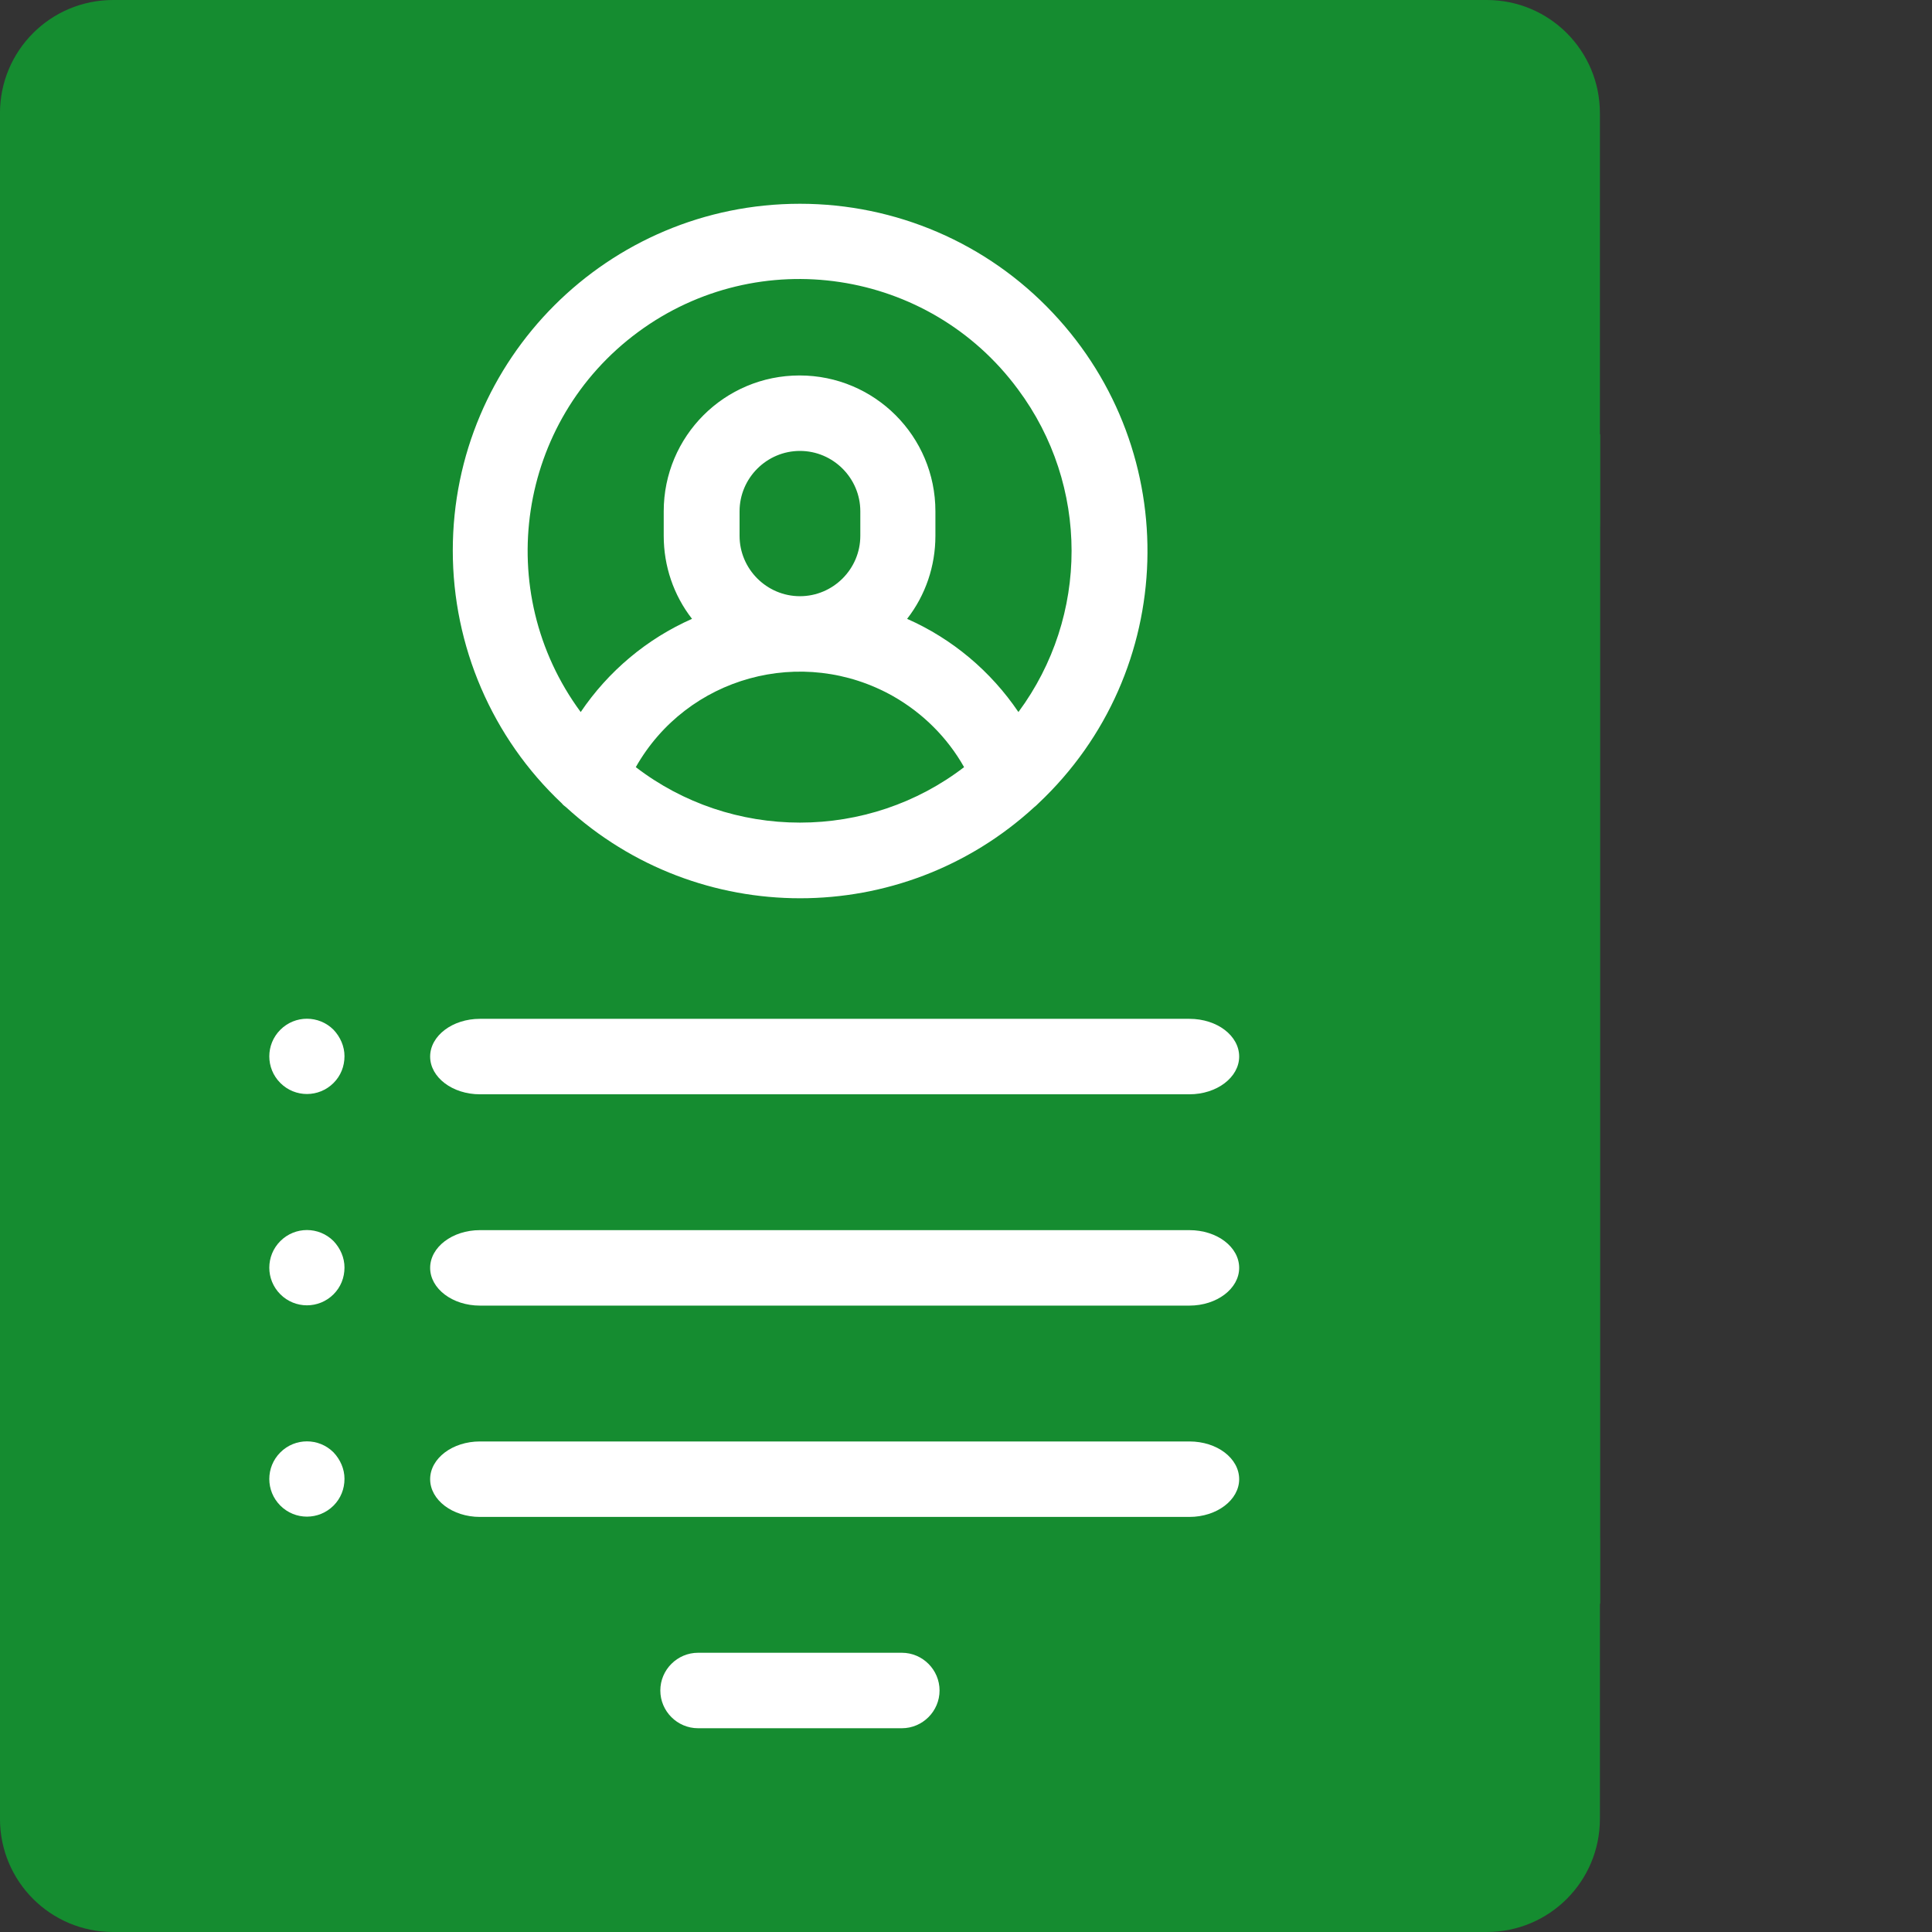 <?xml version="1.0" encoding="utf-8"?>
<!-- Generator: Adobe Illustrator 24.0.1, SVG Export Plug-In . SVG Version: 6.00 Build 0)  -->
<svg version="1.1" id="Capa_1" xmlns="http://www.w3.org/2000/svg" xmlns:xlink="http://www.w3.org/1999/xlink" x="0px" y="0px"
	 viewBox="0 0 512 512" style="enable-background:new 0 0 512 512;" xml:space="preserve">
<rect x="0" y="0" width="512" height="512" fill="#333333" stroke="none"/>
<style type="text/css">
	.st0{fill:#158C30;}
	.st1{fill:#158C30;stroke:#158C30;stroke-width:19.93;stroke-miterlimit:10;}
	.st2{fill:#FFFFFF;}
</style>
<g id="portafolio" transform="translate(-0.007)">
	<rect x="16.9" y="15.8" class="st0" width="388.4" height="479.8"/>
	<g id="Grupo_33">
		<g id="Grupo_32">
			<path id="Trazado_152" class="st0" d="M414,148.8c5.5,0,10-4.5,10-10V30c0-16.6-13.4-30-30-30H30C13.4,0,0,13.4,0,30v452
				c0,16.6,13.4,30,30,30h364c16.6,0,30-13.4,30-30v-73.7c0-5.5-4.5-10-10-10s-10,4.5-10,10V482c0,5.5-4.5,10-10,10H30
				c-5.5,0-10-4.5-10-10V30c0-5.5,4.5-10,10-10h364c5.5,0,10,4.5,10,10v108.8C404,144.3,408.5,148.8,414,148.8z"/>
			<line class="st1" x1="414.1" y1="115.1" x2="414.1" y2="425"/>
		</g>
	</g>
	<g id="Grupo_35">
		<g id="Grupo_34">
			<path id="Trazado_153" class="st2" d="M212,54c-50.8,0-92,41.1-92,91.9c0,25.3,10.4,49.6,28.9,67c0.3,0.4,0.7,0.7,1.1,1
				c35.1,32.2,89,32.2,124.1,0c0.4-0.3,0.7-0.6,1.1-1c37-34.8,38.7-93,3.8-130C261.6,64.4,237.4,54,212,54z M212,218
				c-15.7,0-31-5.1-43.5-14.7c13.6-24,44.1-32.4,68.2-18.8c7.9,4.5,14.4,11,18.8,18.8C243,212.9,227.7,218,212,218z M196,142v-6.5
				c0-8.8,7.2-16,16-16s16,7.2,16,16v6.5c0,8.8-7.2,16-16,16S196,150.8,196,142z M269.9,188.7c-7.3-10.8-17.5-19.4-29.5-24.7
				c4.9-6.3,7.5-14,7.5-22v-6.5c0-19.9-16.1-36-36-36s-36,16.1-36,36v6.5c0,8,2.6,15.7,7.5,22c-12,5.3-22.2,13.9-29.5,24.7
				c-23.6-32-16.8-77.1,15.2-100.7s77.1-16.8,100.7,15.2C288.7,128.6,288.7,163.3,269.9,188.7L269.9,188.7z"/>
		</g>
	</g>
	<g id="Grupo_37">
		<g id="Grupo_36">
			<path id="Trazado_154" class="st2" d="M239,438h-54c-5.5,0-10,4.5-10,10s4.5,10,10,10h54c5.5,0,10-4.5,10-10S244.5,438,239,438z"
				/>
		</g>
	</g>
	<g id="Grupo_39">
		<g id="Grupo_38">
			<path id="Trazado_155" class="st2" d="M315.2,382h-188c-7.3,0-13.2,4.5-13.2,10s5.9,10,13.2,10h188c7.3,0,13.2-4.5,13.2-10
				S322.6,382,315.2,382z"/>
		</g>
	</g>
	<g id="Grupo_41">
		<g id="Grupo_40">
			<path id="Trazado_156" class="st2" d="M315.2,326h-188c-7.3,0-13.2,4.5-13.2,10s5.9,10,13.2,10h188c7.3,0,13.2-4.5,13.2-10
				S322.6,326,315.2,326z"/>
		</g>
	</g>
	<g id="Grupo_43">
		<g id="Grupo_42">
			<path id="Trazado_157" class="st2" d="M88.4,272.9c-3.9-3.9-10.2-3.9-14.1,0s-3.9,10.2,0,14.1c3.9,3.9,10.2,3.9,14.1,0
				c1.9-1.9,2.9-4.4,2.9-7.1C91.3,277.3,90.2,274.8,88.4,272.9z"/>
		</g>
	</g>
	<g id="Grupo_45">
		<g id="Grupo_44">
			<path id="Trazado_158" class="st2" d="M88.4,328.9c-3.9-3.9-10.2-3.9-14.1,0s-3.9,10.2,0,14.1c3.9,3.9,10.2,3.9,14.1,0
				c1.9-1.9,2.9-4.4,2.9-7.1C91.3,333.3,90.2,330.8,88.4,328.9z"/>
		</g>
	</g>
	<g id="Grupo_47">
		<g id="Grupo_46">
			<path id="Trazado_159" class="st2" d="M88.4,384.9c-3.9-3.9-10.2-3.9-14.1,0s-3.9,10.2,0,14.1c3.9,3.9,10.2,3.9,14.1,0
				c1.9-1.9,2.9-4.4,2.9-7.1C91.3,389.3,90.2,386.8,88.4,384.9z"/>
		</g>
	</g>
	<g id="Grupo_49">
		<g id="Grupo_48">
			<path id="Trazado_160" class="st2" d="M315.2,270h-188c-7.3,0-13.2,4.5-13.2,10s5.9,10,13.2,10h188c7.3,0,13.2-4.5,13.2-10
				S322.6,270,315.2,270z"/>
		</g>
	</g>
</g>
</svg>
